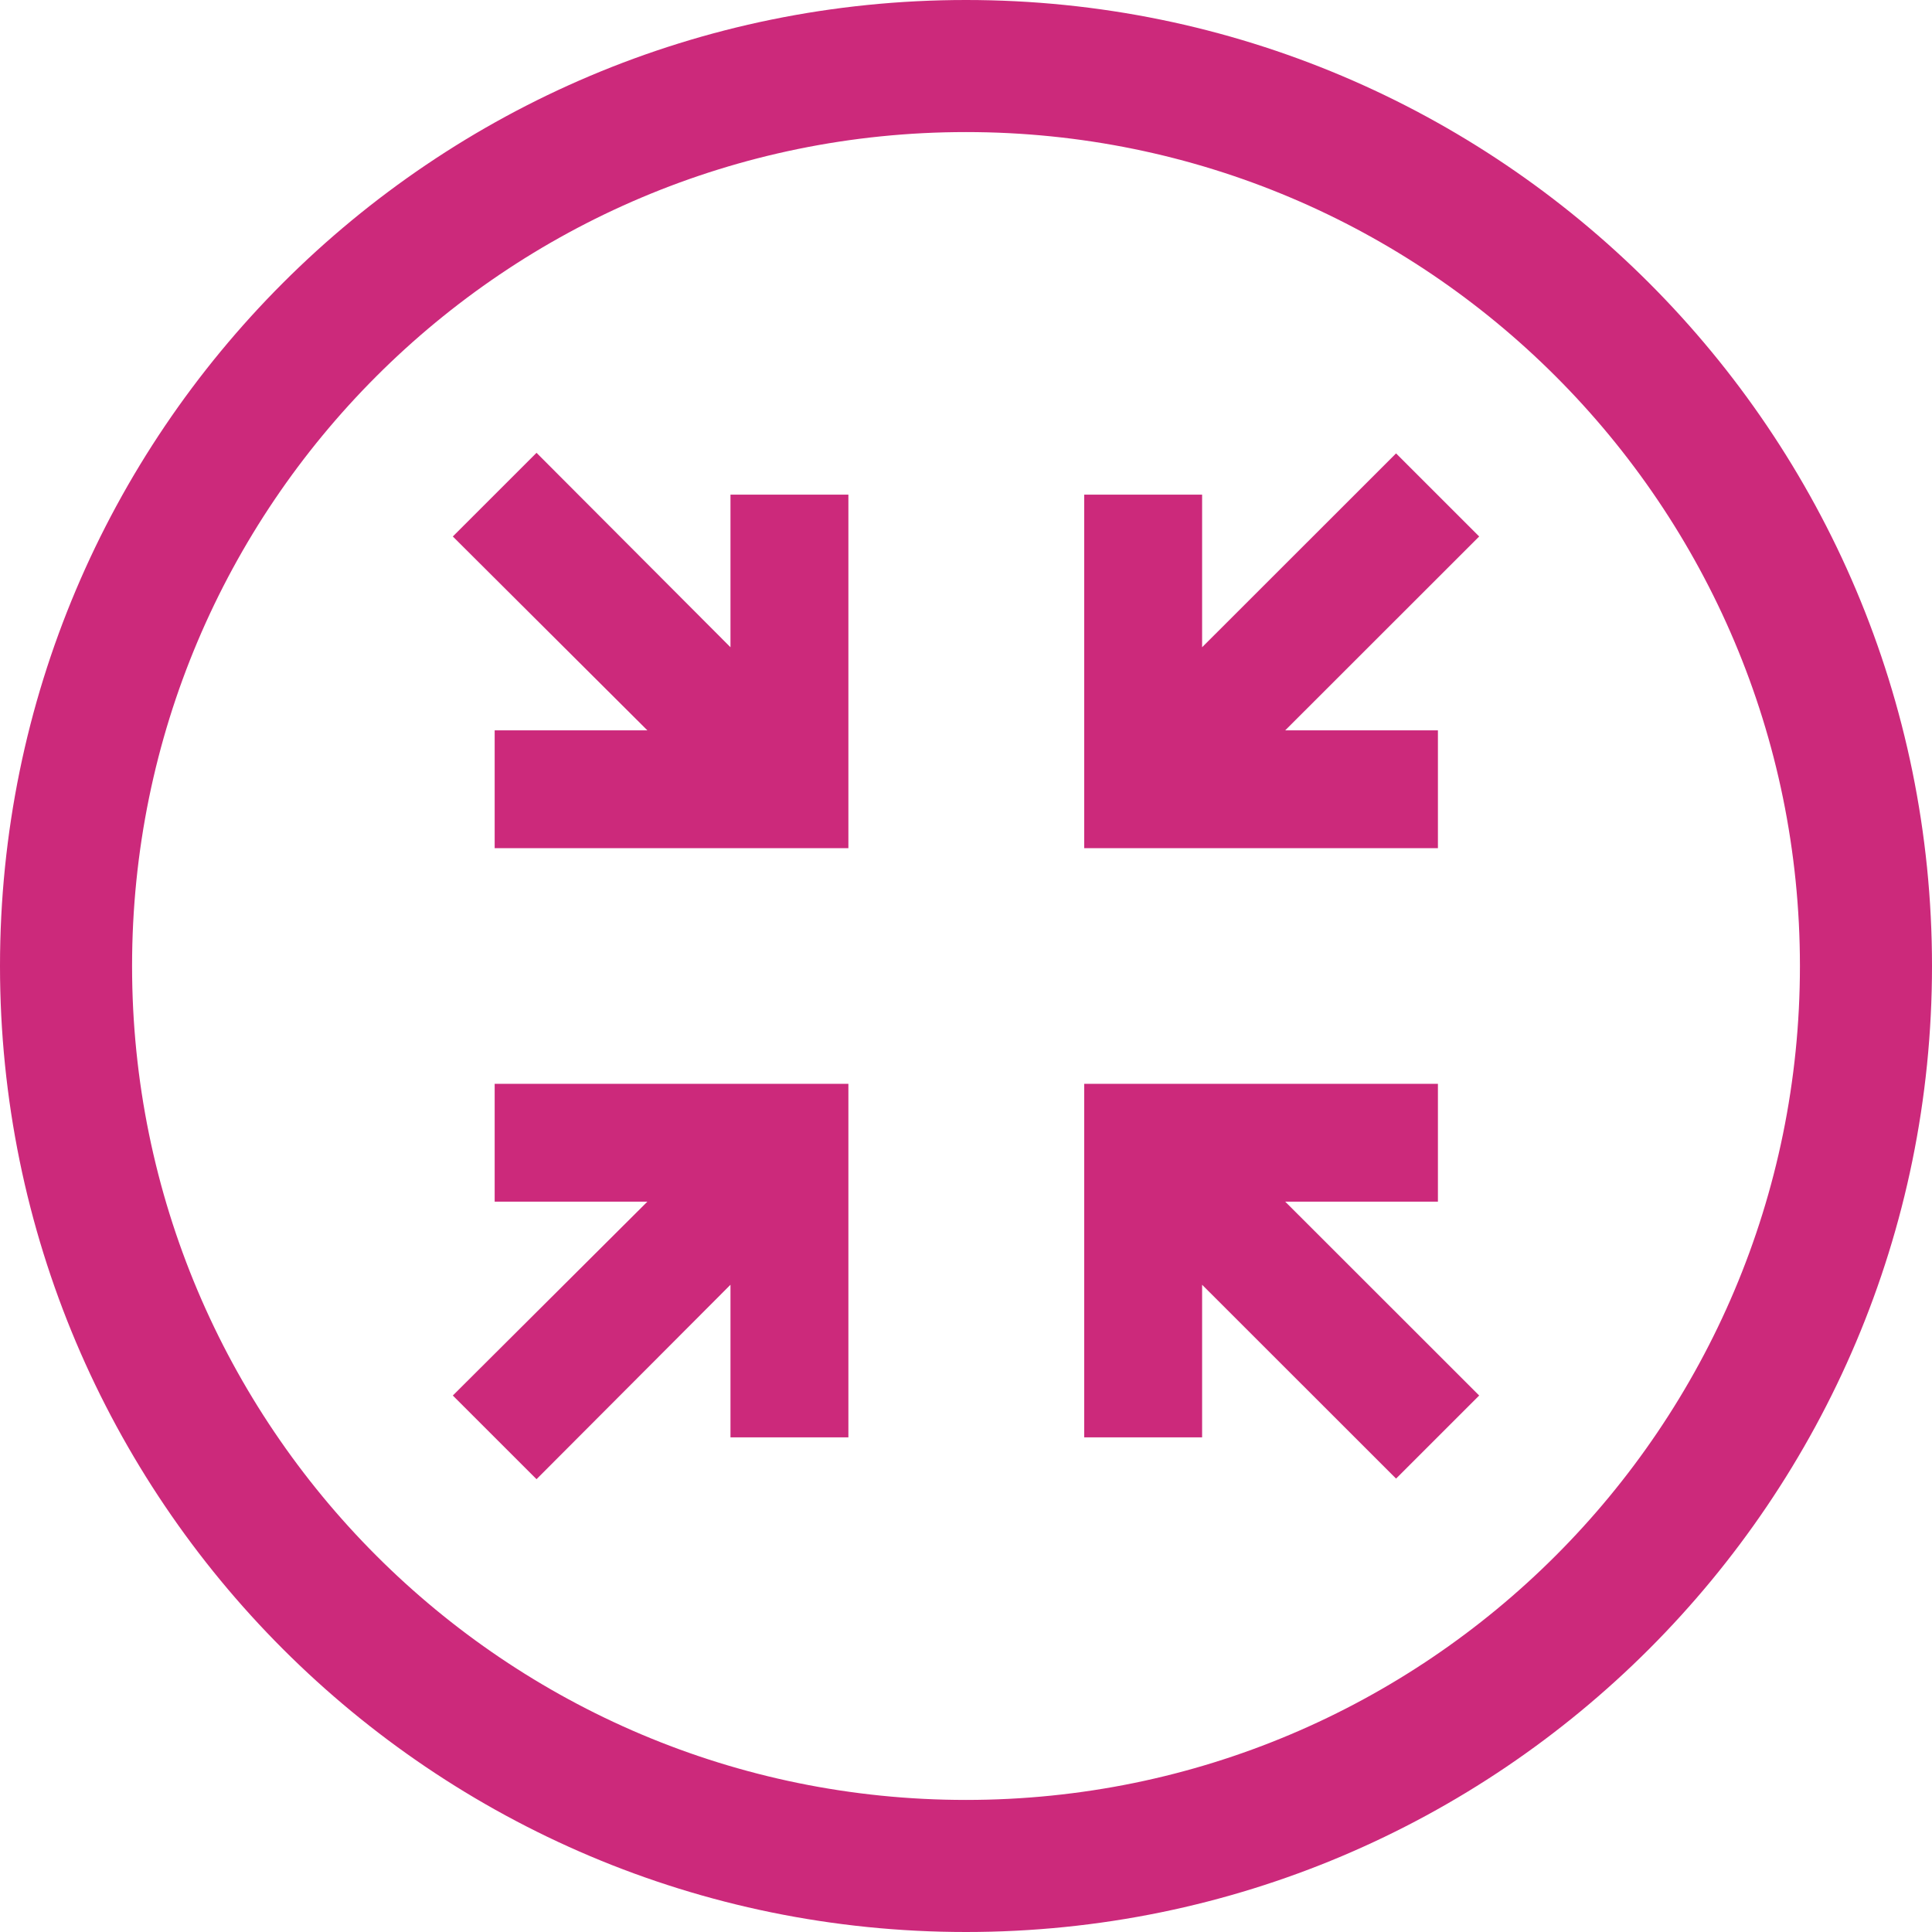 <svg width="512" height="512" viewBox="0 0 512 512" fill="none" xmlns="http://www.w3.org/2000/svg">
<path fill-rule="evenodd" clip-rule="evenodd" d="M512 256C512 397.385 397.385 512 256 512C114.615 512 0 397.385 0 256C0 114.615 114.615 0 256 0C397.385 0 512 114.615 512 256ZM477 256C477 378.055 378.055 477 256 477C133.945 477 35 378.055 35 256C35 133.945 133.945 35 256 35C378.055 35 477 133.945 477 256ZM287.325 131.086V224.772H381.064V193.543H340.6L392 142.172L369.971 120.156L318.571 171.527V131.086H287.325ZM131.092 193.543V224.772H224.832V131.086H193.585V171.527L142.185 120L120 142.172L171.557 193.543H131.092ZM381.064 318.457V287.228H287.325V380.914H318.571V340.473L369.971 391.844L392 369.828L340.6 318.457H381.064ZM224.832 380.914V287.228H131.092V318.457H171.557L120 369.828L142.185 392L193.585 340.473V380.914H224.832Z" fill="#CC297B"/>
</svg>
